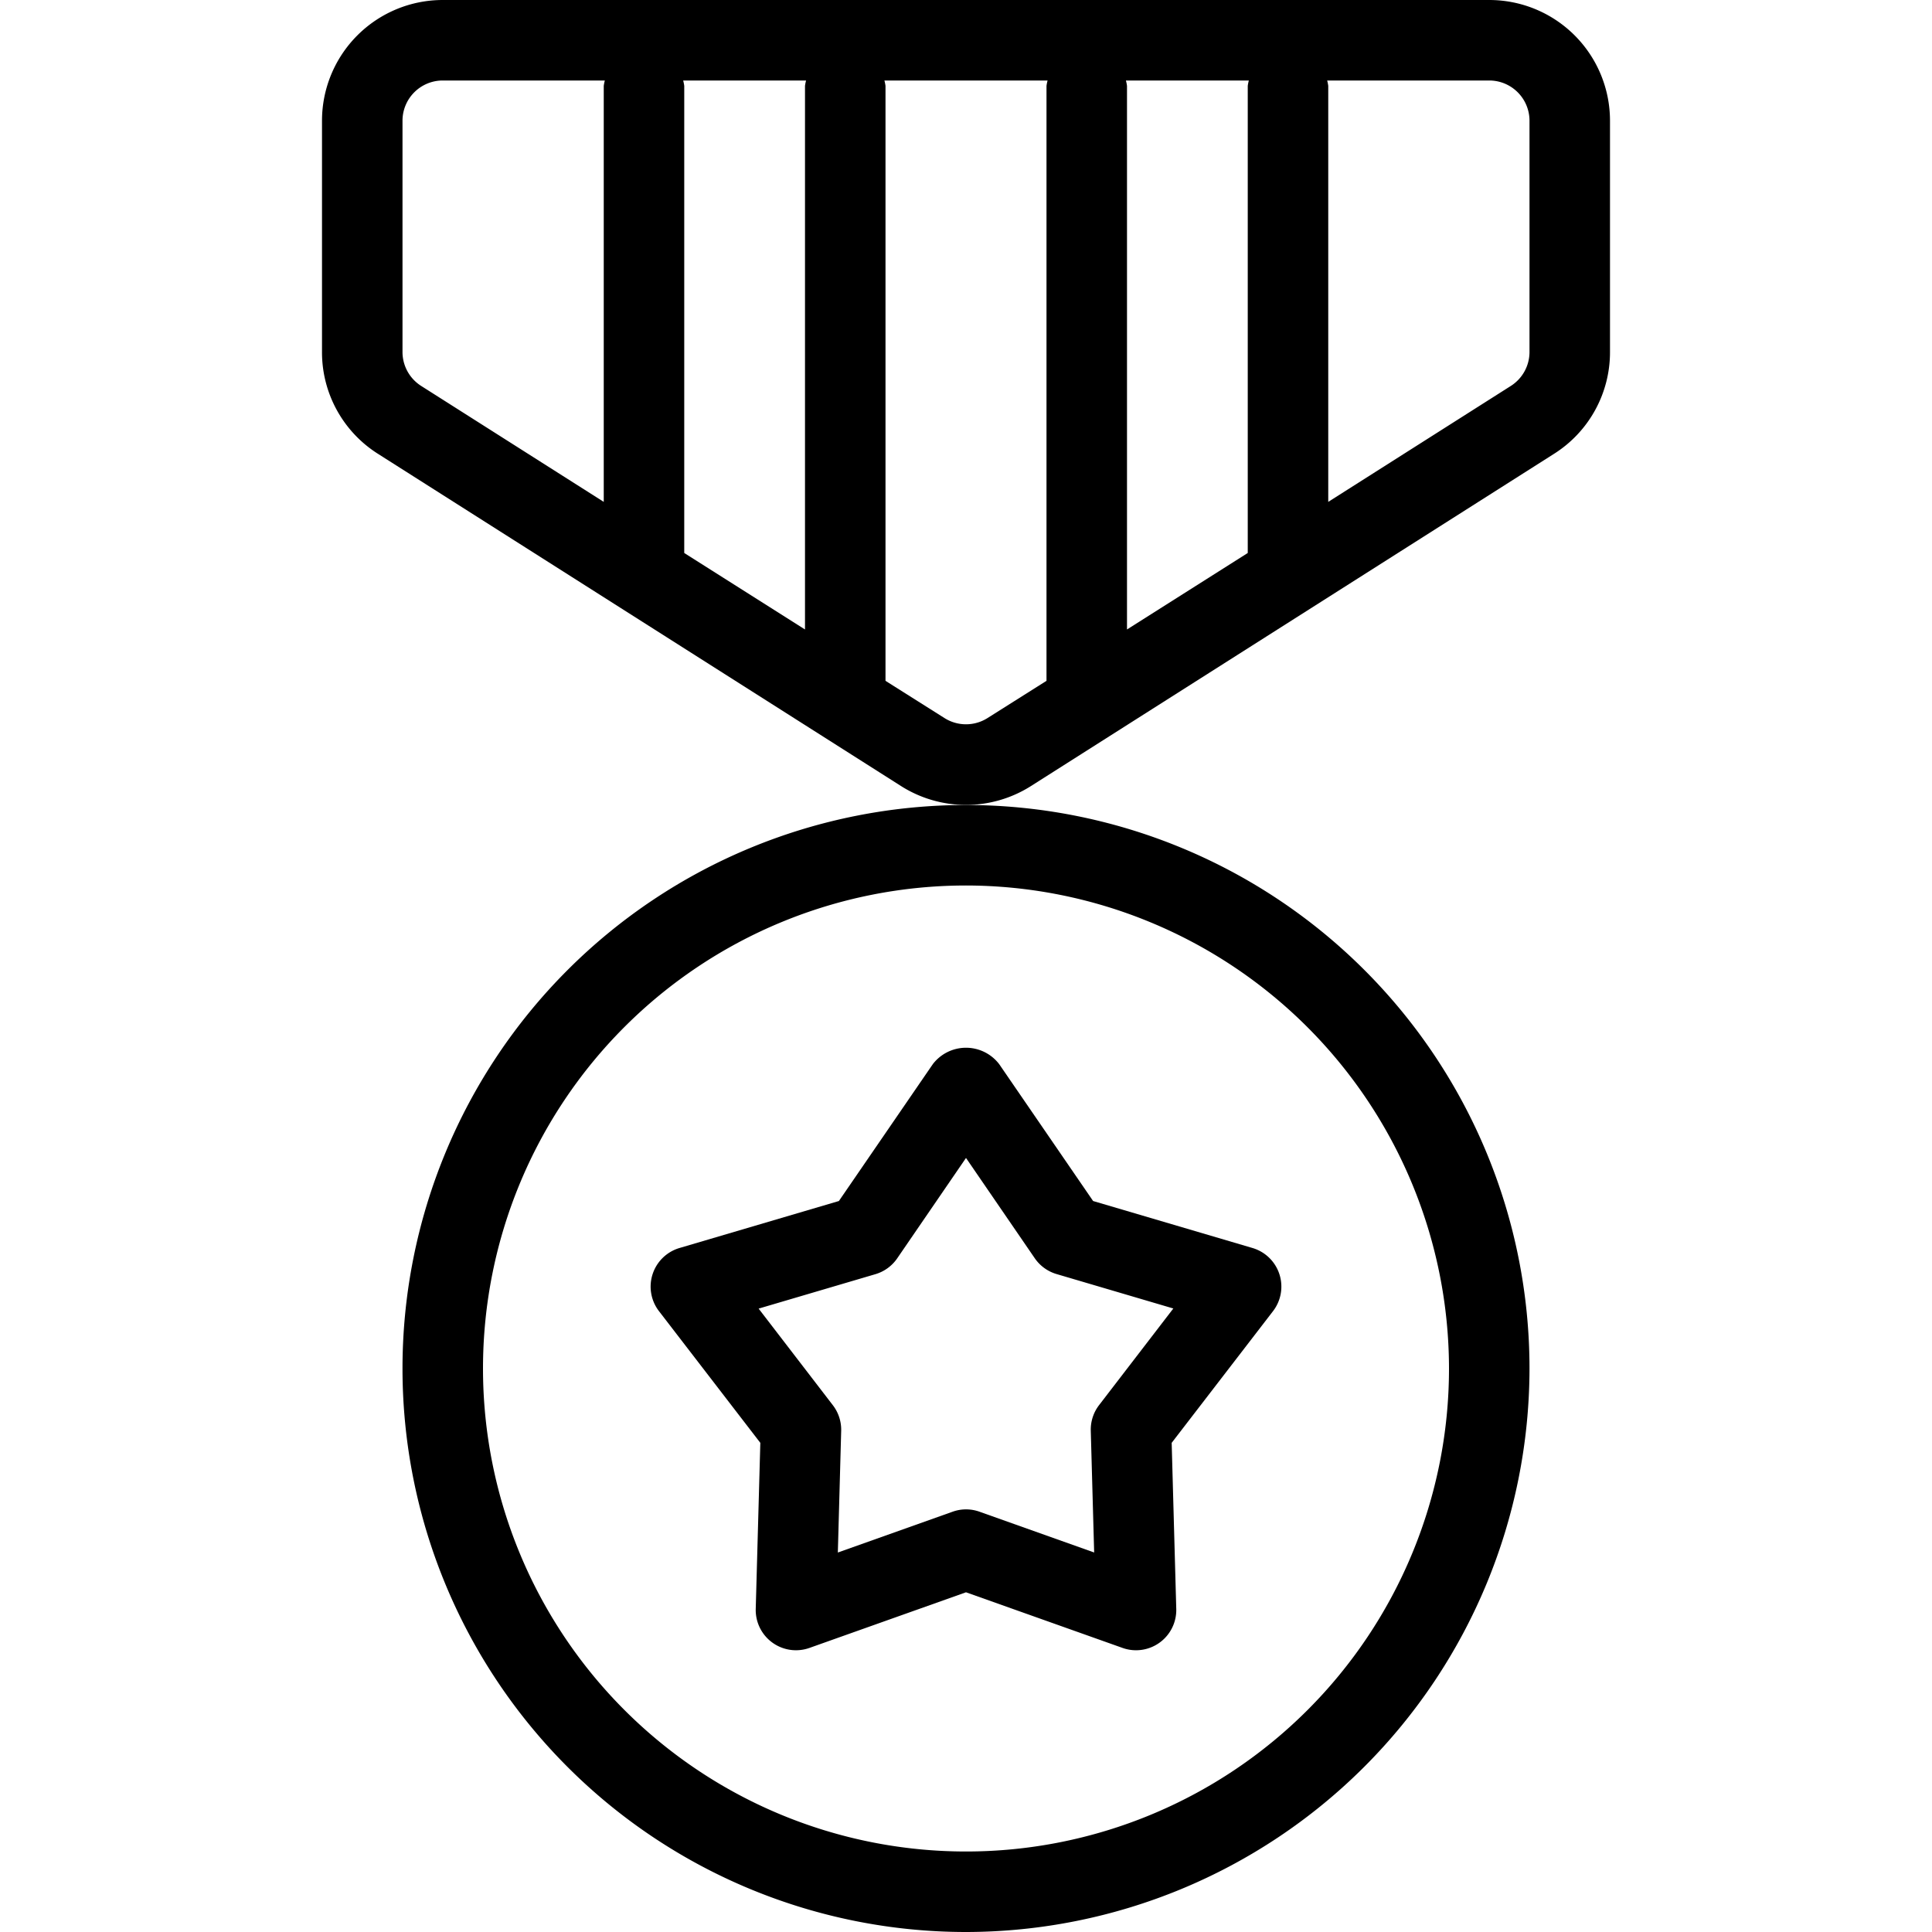 <?xml version="1.0" encoding="UTF-8" standalone="no"?> <svg id="Layer_1" data-name="Layer 1" xmlns="http://www.w3.org/2000/svg" viewBox="0 0 48 48"><path d="M24,48A14,14,0,1,1,38,34,14.015,14.015,0,0,1,24,48Zm0-26A12,12,0,1,0,36,34,12.013,12.013,0,0,0,24,22Z"/><path d="M37,0H11A3,3,0,0,0,8,3V8.744a2.983,2.983,0,0,0,1.392,2.532l13,8.257a3.013,3.013,0,0,0,3.216,0l13-8.257A2.986,2.986,0,0,0,40,8.744V3A3,3,0,0,0,37,0ZM31,13.739l-3,1.9V2.134A.993.993,0,0,0,27.973,2h3.054A.993.993,0,0,0,31,2.134Zm-11,1.9-3-1.9V2.134A.993.993,0,0,0,16.973,2h3.054A.993.993,0,0,0,20,2.134Zm-10-6.9V3a1,1,0,0,1,1-1h4.027A.993.993,0,0,0,15,2.134V12.469L10.463,9.588A1,1,0,0,1,10,8.744Zm14.536,9.1a1,1,0,0,1-1.072,0L22,16.915V2.134A.993.993,0,0,0,21.973,2h4.054A.993.993,0,0,0,26,2.134V16.915ZM38,8.744a1,1,0,0,1-.463.844h0L33,12.469V2.134A.993.993,0,0,0,32.973,2H37a1,1,0,0,1,1,1Z"/><path d="M28.224,41a.992.992,0,0,1-.335-.058L24,39.56l-3.889,1.382a1,1,0,0,1-1.335-.969l.114-4.126-2.518-3.272a1,1,0,0,1,.511-1.569l3.959-1.167,2.333-3.4a1.038,1.038,0,0,1,1.65,0l2.333,3.4,3.959,1.167a1,1,0,0,1,.511,1.569L29.11,35.847l.114,4.126a1,1,0,0,1-1,1.027ZM24,37.5a.988.988,0,0,1,.335.058l2.849,1.013L27.1,35.546a1,1,0,0,1,.207-.637l1.844-2.4-2.9-.855a1,1,0,0,1-.543-.394L24,28.769l-1.709,2.494a1,1,0,0,1-.543.394l-2.9.855,1.844,2.4a1,1,0,0,1,.207.637l-.083,3.023,2.849-1.013A.988.988,0,0,1,24,37.5Z"/></svg>